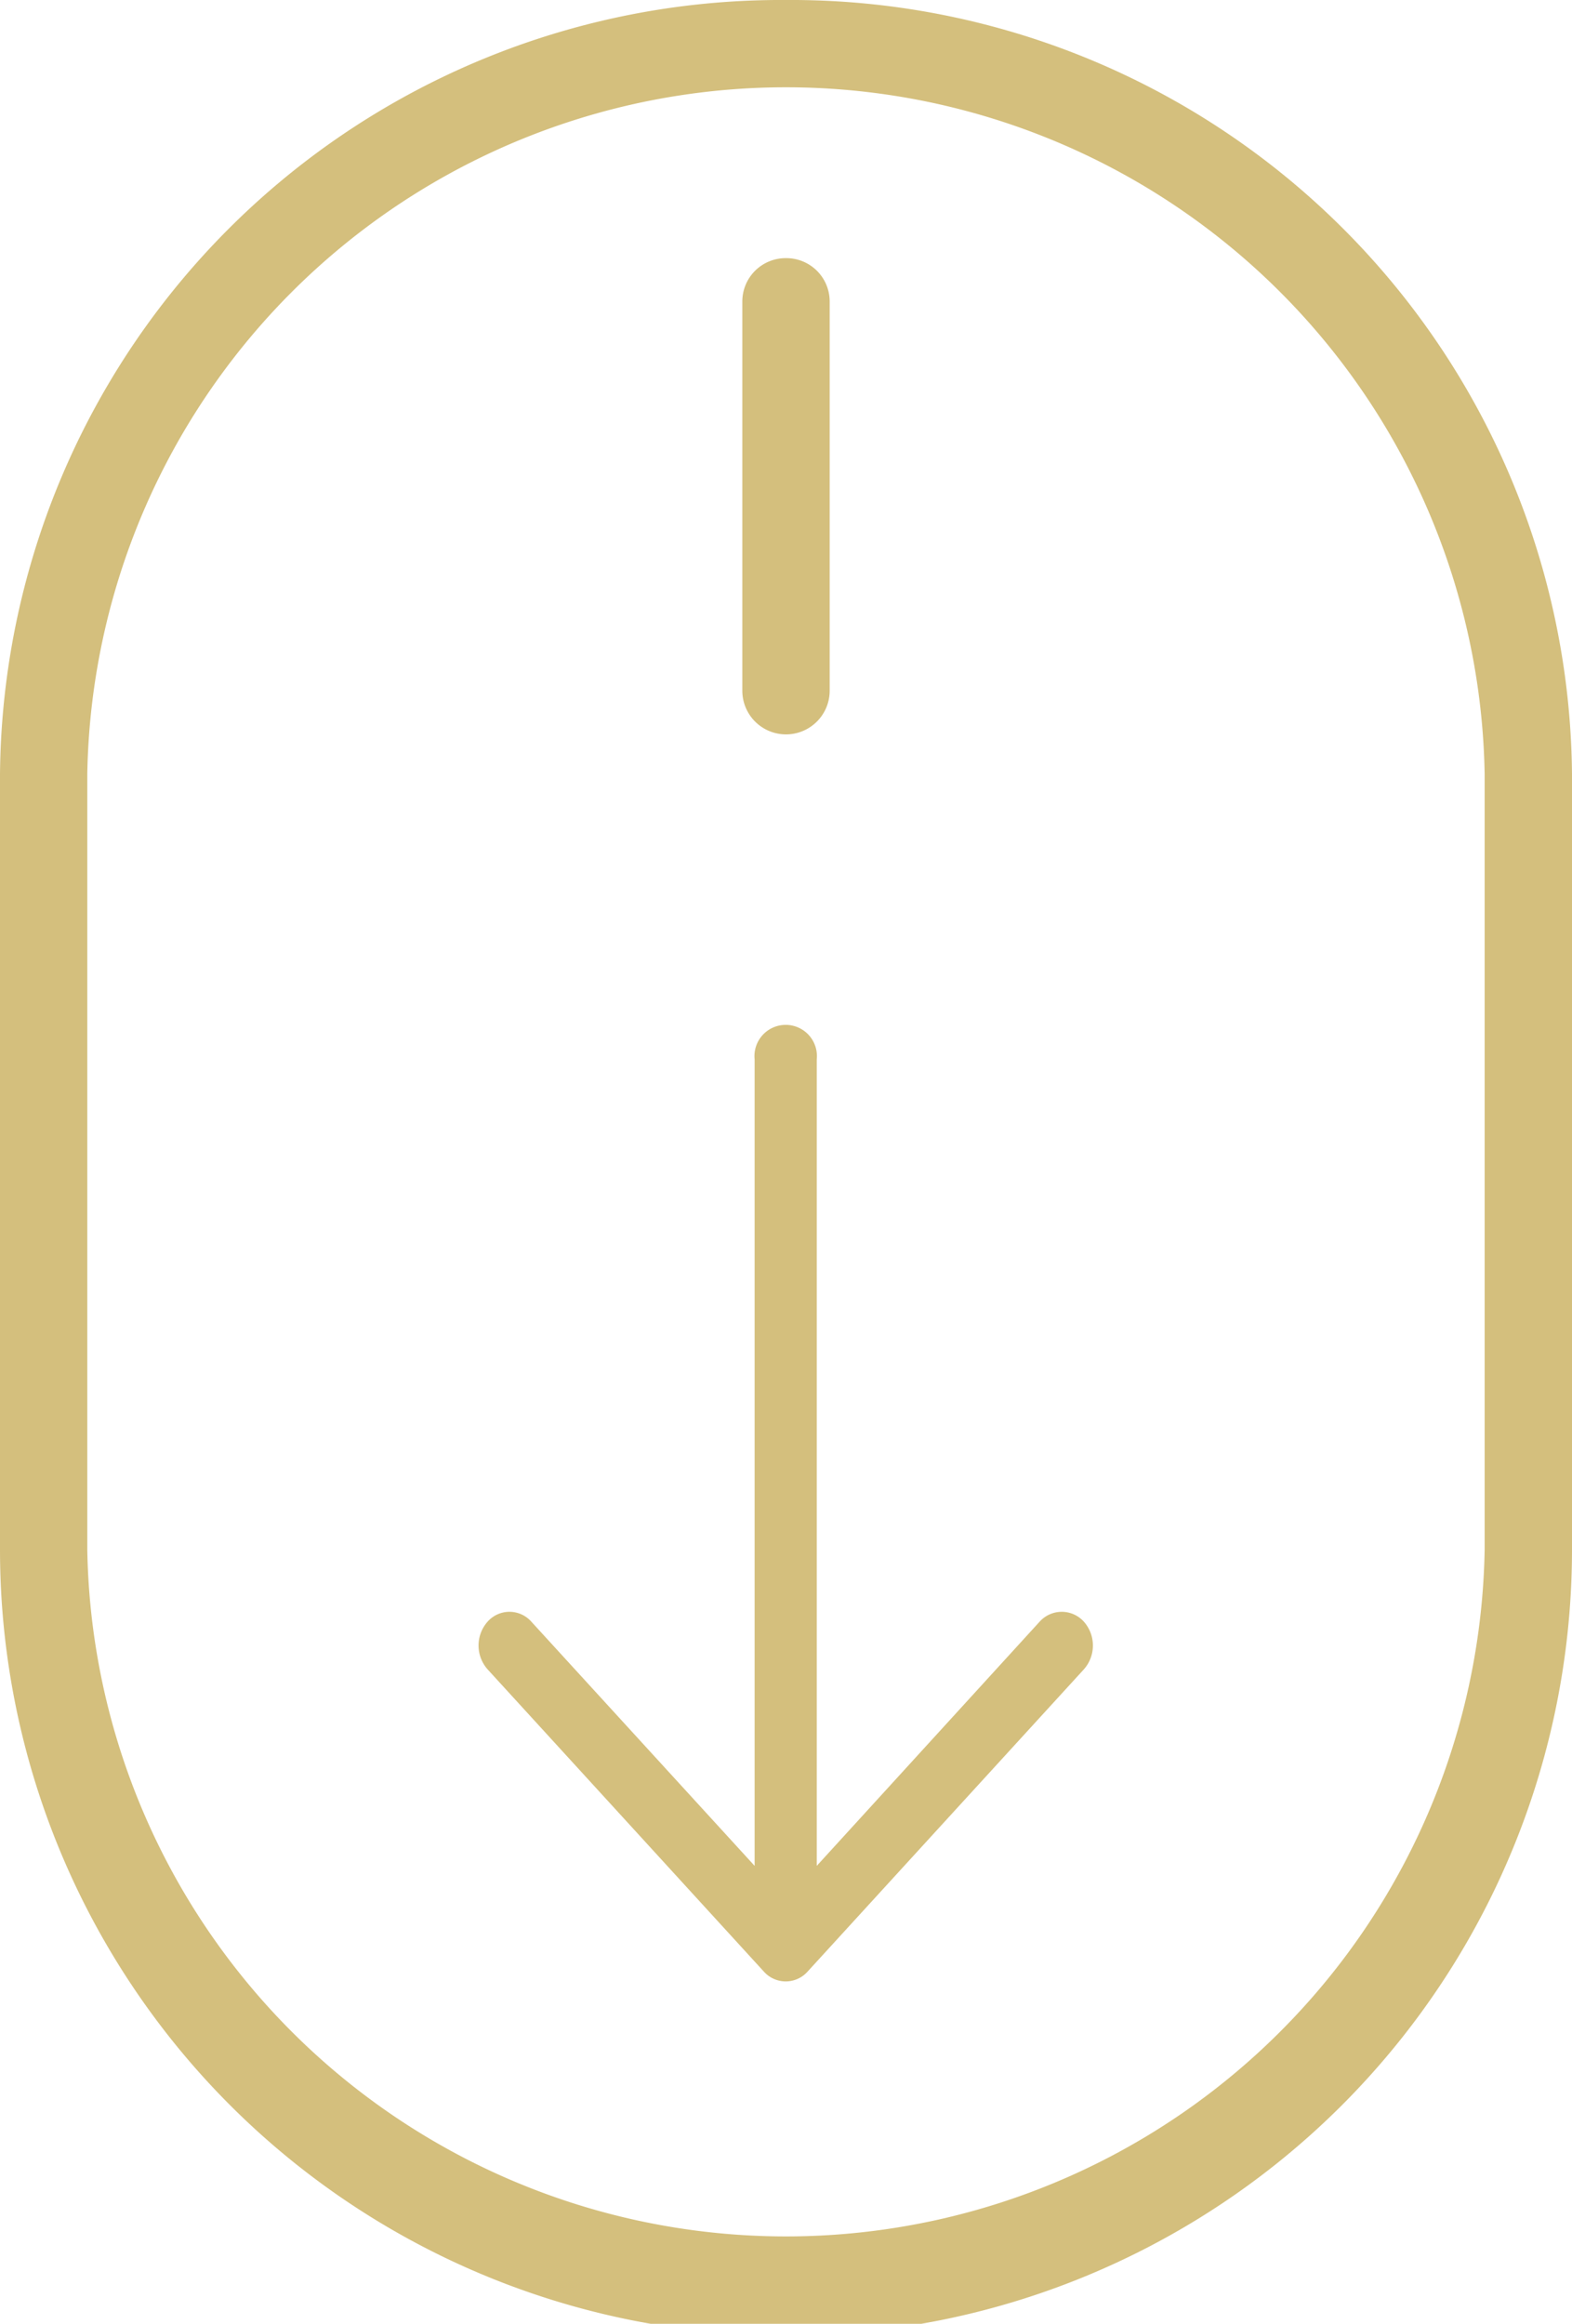 <svg xmlns="http://www.w3.org/2000/svg" width="23" height="34" viewBox="0 0 23 34">
<defs>
    <style>
      .cls-1 {
        fill: #d4bf7d;
        fill-rule: evenodd;
      }
    </style>
  </defs>
  <path id="icon_mouse" data-name="icon mouse" class="cls-1" d="M960.5,540A11.427,11.427,0,0,0,949,551.326v11.346a11.5,11.5,0,0,0,23,0V551.326A11.428,11.428,0,0,0,960.5,540Zm10.222,22.673a10.224,10.224,0,0,1-20.445,0V551.326a10.224,10.224,0,0,1,20.445,0v11.346ZM960.5,543.777a0.634,0.634,0,0,0-.639.629v5.7a0.639,0.639,0,0,0,1.278,0v-5.7A0.634,0.634,0,0,0,960.5,543.777Zm-4.365,20.649a0.526,0.526,0,0,1,0-.7,0.427,0.427,0,0,1,.638,0l3.268,3.574V555.5a0.457,0.457,0,1,1,.909,0v11.8l3.262-3.574a0.435,0.435,0,0,1,.645,0,0.526,0.526,0,0,1,0,.7l-4.042,4.422a0.428,0.428,0,0,1-.638,0Z" transform="translate(-949 -540)"/>
</svg>
